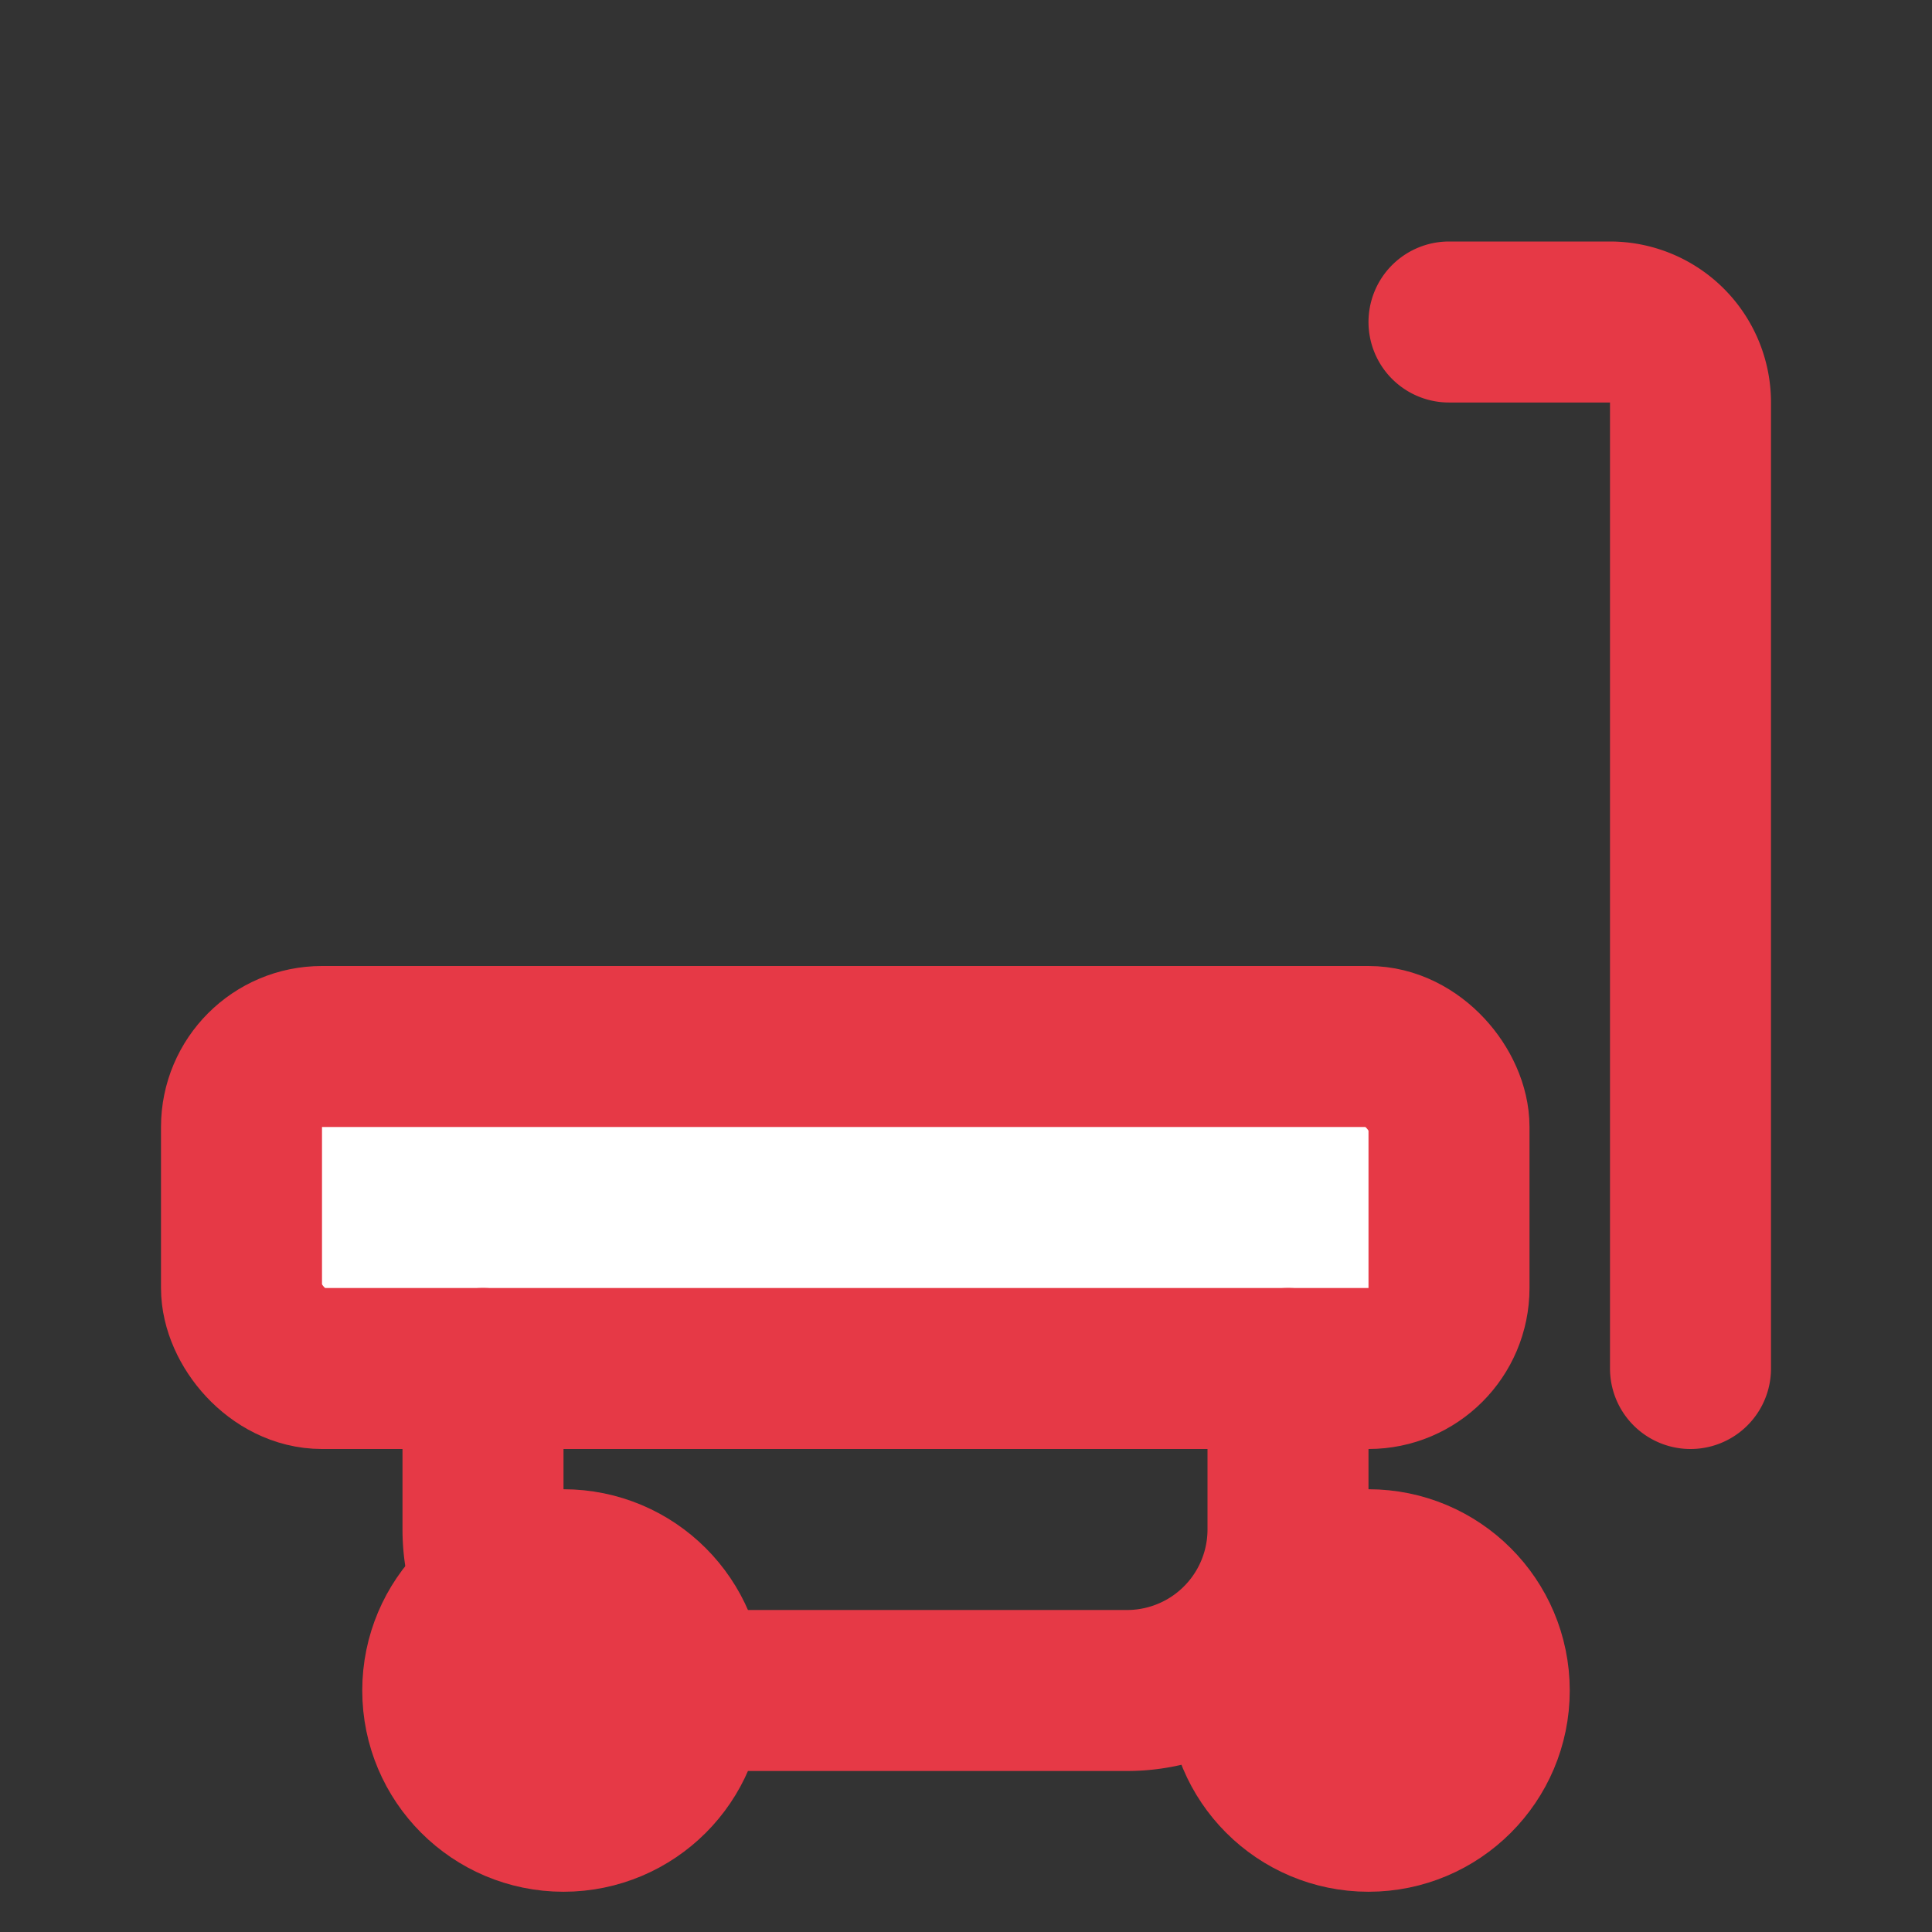 <svg width="28" height="28" viewBox="0 0 24 24" fill="none" stroke="#E63946" stroke-width="2" stroke-linecap="round" stroke-linejoin="round">
  <rect x="0" y="0" width="24" height="24" fill="#333333" stroke="none"/>
  <rect x="3" y="13" width="15" height="4" rx="1" fill="#fff"/>
  <path d="M6 17v2a2 2 0 0 0 2 2h6a2 2 0 0 0 2-2v-2" fill="none"/>
  <circle cx="7" cy="21" r="1.5" fill="#E63946"/>
  <circle cx="17" cy="21" r="1.5" fill="#E63946"/>
  <path d="M21 17V5a1 1 0 0 0-1-1h-2" />
</svg>
